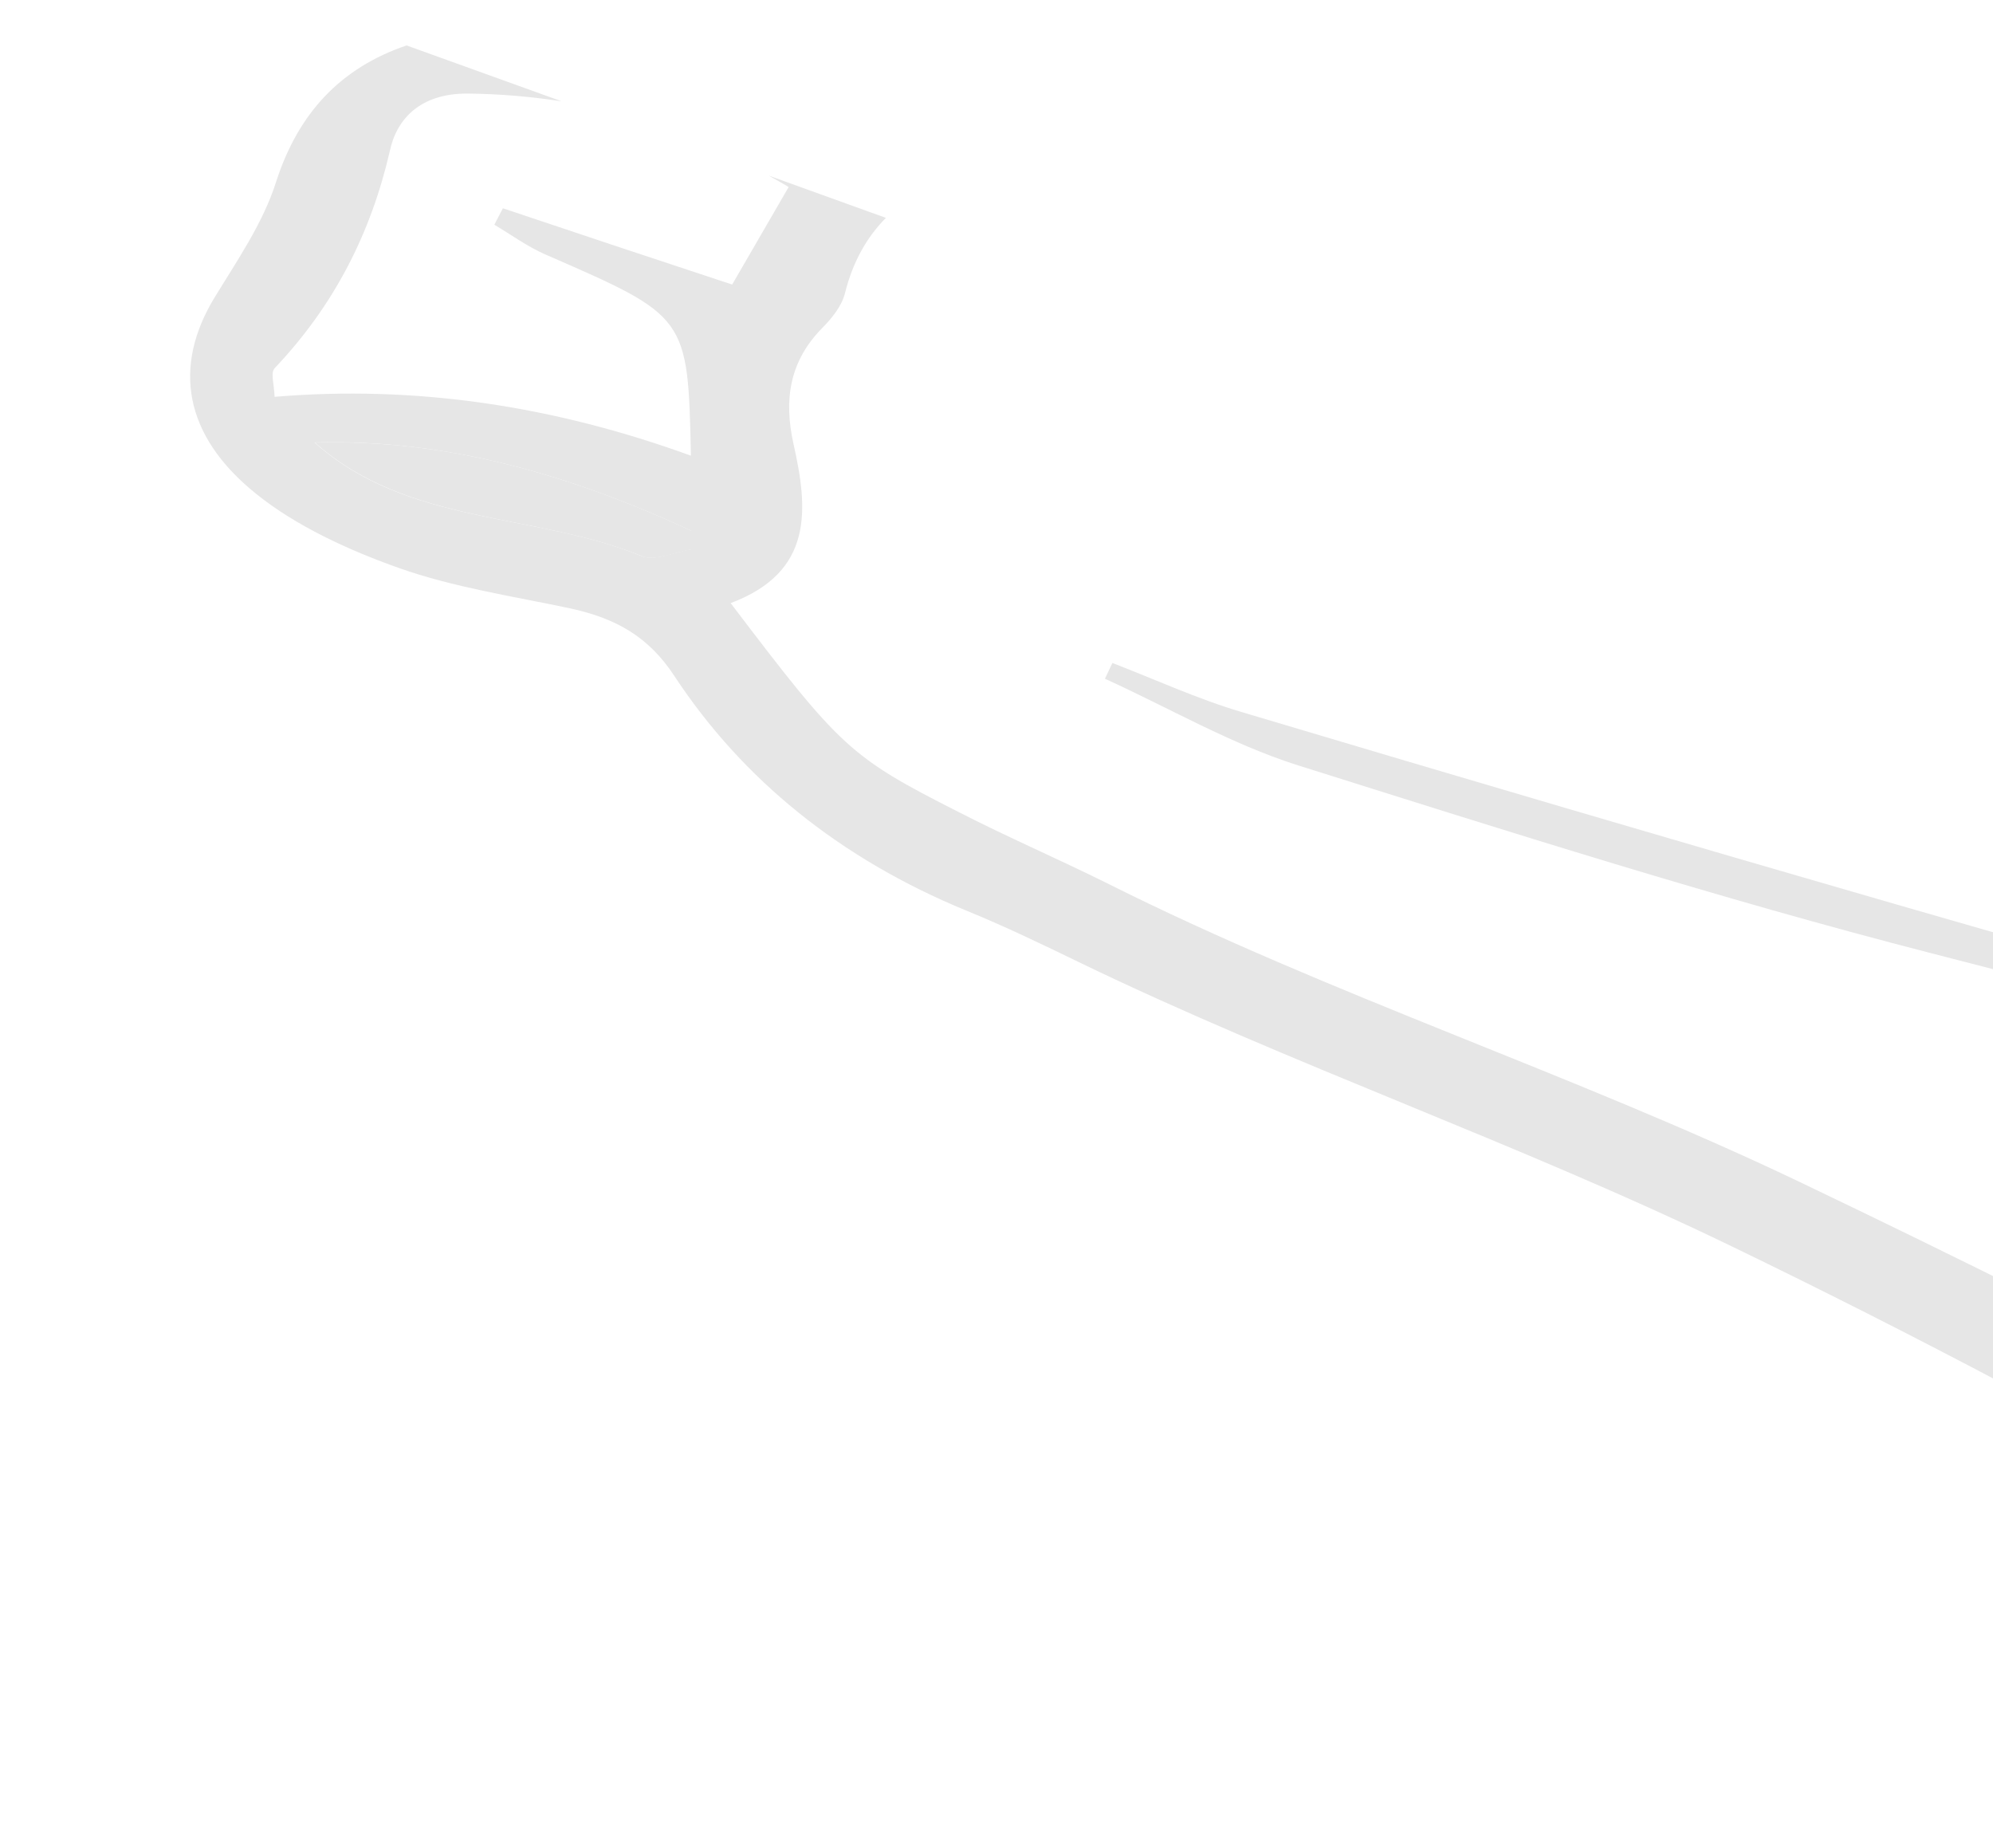 <svg viewBox="0 0 151 140" fill="none" xmlns="http://www.w3.org/2000/svg">
<path d="M48.628 42.136C49.624 42.549 51.129 41.828 52.377 41.632C52.383 41.15 52.38 40.692 52.385 40.21C43.324 36.029 33.961 33.246 23.863 33.532C30.921 39.814 40.536 38.816 48.628 42.136Z" fill="#E6E6E6"/>
<path d="M35.48 7.09C37.861 7.115 40.211 7.317 42.54 7.672L30.804 3.442C25.817 5.14 22.601 8.553 20.918 13.781C19.922 16.918 17.965 19.735 16.232 22.58C13.149 27.68 13.817 32.923 19.402 37.41C22.398 39.835 26.41 41.684 30.231 43.035C34.38 44.503 38.82 45.163 43.166 46.084C46.665 46.834 49.153 48.242 51.105 51.231C56.238 59.025 63.625 65.049 73.21 68.988C76.116 70.17 78.954 71.542 81.761 72.904C97.955 80.731 115.027 86.589 131.302 94.472C159.126 107.944 185.476 123.17 210.774 140.007L213.485 132.486C211.419 131.123 209.323 129.749 207.256 128.385C184.917 113.61 160.885 101.29 136.315 89.529C119.087 81.303 100.873 75.436 83.885 66.919C80.146 65.061 76.3 63.406 72.608 61.51C64.386 57.336 63.71 56.689 55.356 45.691C61.657 43.337 61.227 38.556 60.127 33.669C59.352 30.217 59.854 27.332 62.296 24.851C63.039 24.097 63.766 23.202 64.019 22.218C64.622 19.8 65.691 17.953 67.122 16.506L58.246 13.306C58.748 13.595 59.258 13.86 59.751 14.172C57.972 17.241 56.633 19.555 55.473 21.558C49.307 19.523 43.686 17.659 38.103 15.78C37.889 16.187 37.666 16.618 37.452 17.025C38.728 17.781 39.952 18.679 41.318 19.279C52.111 23.976 52.12 23.953 52.348 34.523C41.902 30.73 31.459 29.171 20.805 30.064C20.765 29.054 20.481 28.253 20.814 27.889C25.32 23.14 28.102 17.662 29.532 11.454C30.045 9.004 31.86 7.049 35.48 7.09ZM52.355 40.199C52.349 40.681 52.353 41.139 52.347 41.622C51.099 41.817 49.593 42.538 48.598 42.126C40.506 38.805 30.882 39.827 23.832 33.521C33.961 33.246 43.324 36.029 52.355 40.199Z" fill="#E6E6E6"/>
<path d="M146.355 72.227C173.459 79.2 200.477 86.222 225.603 98.775L226.778 95.515C218.463 91.415 209.886 87.758 200.945 85.019C181.964 79.227 162.79 74.063 143.716 68.532C127.165 63.749 110.609 58.884 94.08 53.948C90.735 52.958 87.532 51.48 84.281 50.228C84.105 50.622 83.891 51.029 83.716 51.422C88.574 53.631 93.273 56.373 98.286 57.965C114.245 62.992 130.216 68.076 146.355 72.227Z" fill="#E6E6E6"/>
</svg>
